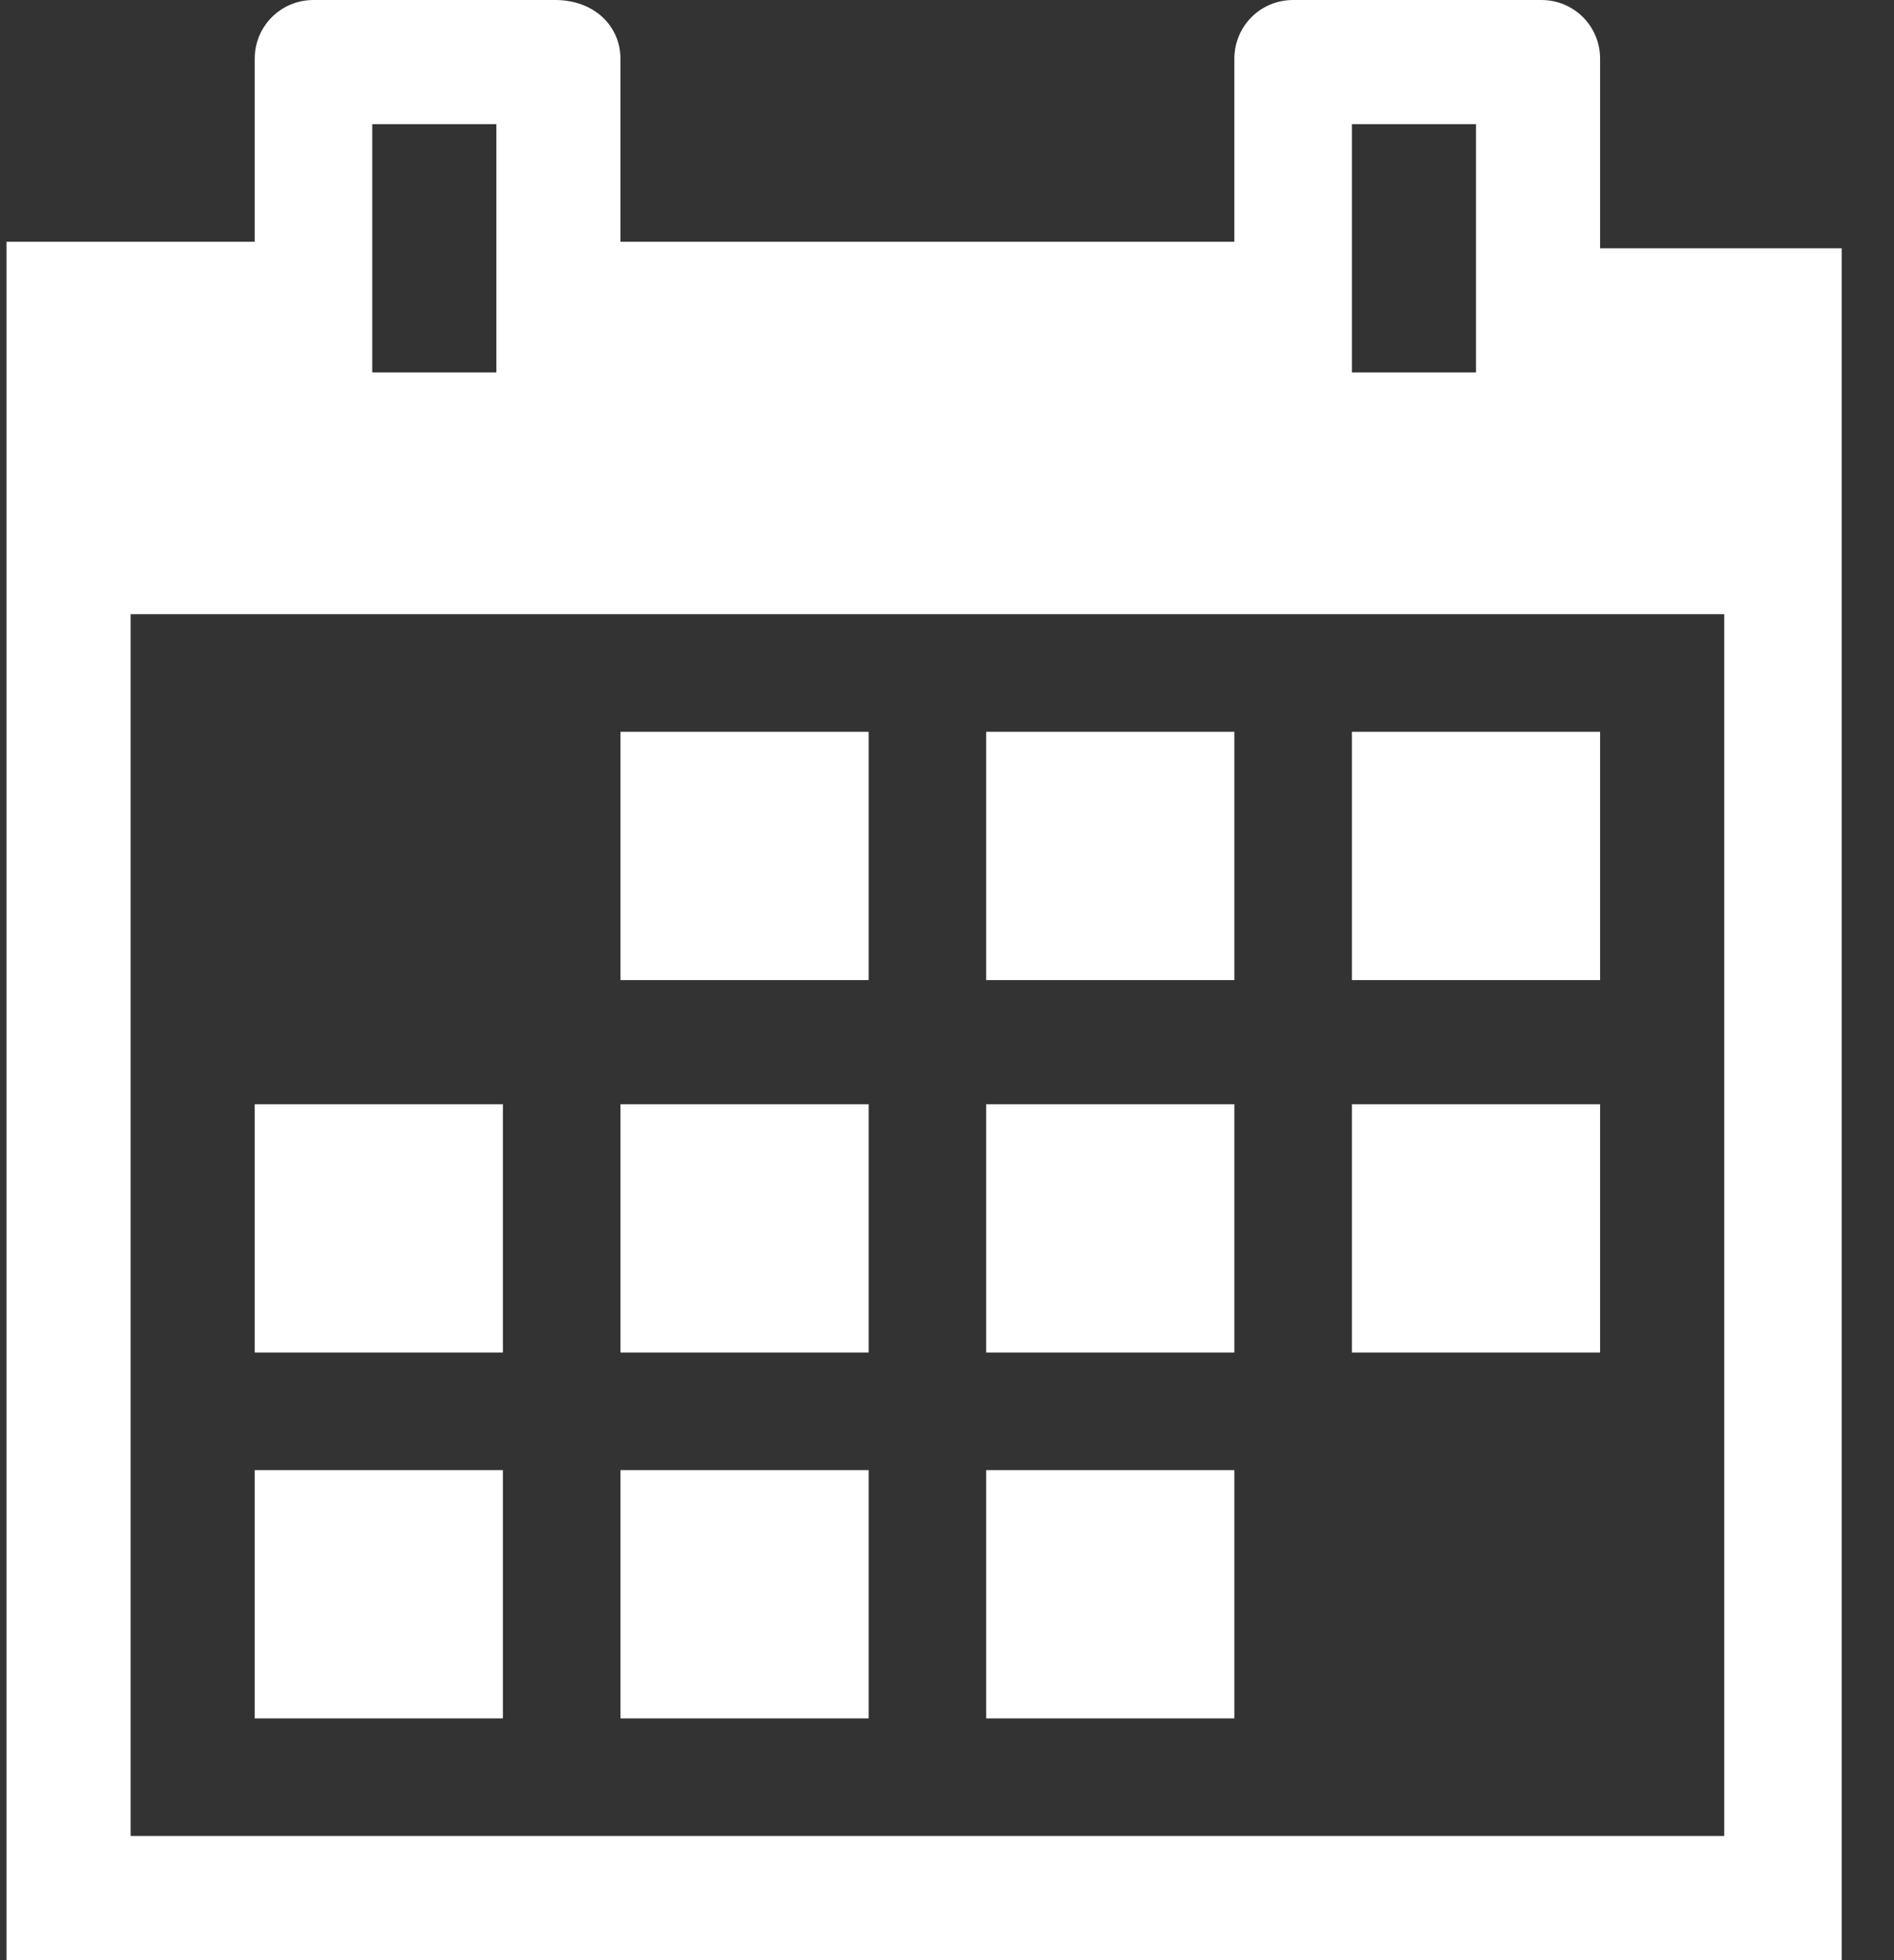 <svg width="29" height="30" viewBox="0 0 29 30" fill="none" xmlns="http://www.w3.org/2000/svg">
<rect x="0" y="0" width="29" height="30" fill="#333333" stroke="none"/>
<g clip-path="url(#clip0)">
<path d="M13.3 11.2H9.5V15H13.3V11.2Z" fill="white"/>
<path d="M18.9 11.2H15.1V15H18.9V11.2Z" fill="white"/>
<path d="M24.5 11.2H20.7V15H24.5V11.2Z" fill="white"/>
<path d="M7.7 16.9H3.9V20.7H7.7V16.9Z" fill="white"/>
<path d="M13.3 16.9H9.5V20.7H13.3V16.9Z" fill="white"/>
<path d="M18.9 16.9H15.1V20.7H18.9V16.9Z" fill="white"/>
<path d="M24.5 16.9H20.7V20.7H24.5V16.9Z" fill="white"/>
<path d="M7.7 22.5H3.9V26.3H7.7V22.5Z" fill="white"/>
<path d="M13.3 22.5H9.5V26.3H13.3V22.5Z" fill="white"/>
<path d="M18.9 22.5H15.1V26.3H18.9V22.5Z" fill="white"/>
<path d="M24.5 3.8V0.9C24.5 0.4 24.1 0 23.6 0H19.8C19.3 0 18.9 0.4 18.9 0.9V3.7H9.5V0.9C9.5 0.4 9.1 0 8.5 0H4.8C4.3 0 3.9 0.4 3.9 0.9V3.7H0.1V30H28.2V3.8H24.5ZM20.7 1.9H22.6V5.7H20.7V1.9ZM5.7 1.9H7.6V5.7H5.7V1.9ZM26.4 28.1H2V9.4H26.4V28.1Z" fill="white"/>
</g>
<defs>
<clipPath id="clip0">
<rect width="28.3" height="30" fill="white"/>
</clipPath>
</defs>
</svg>
